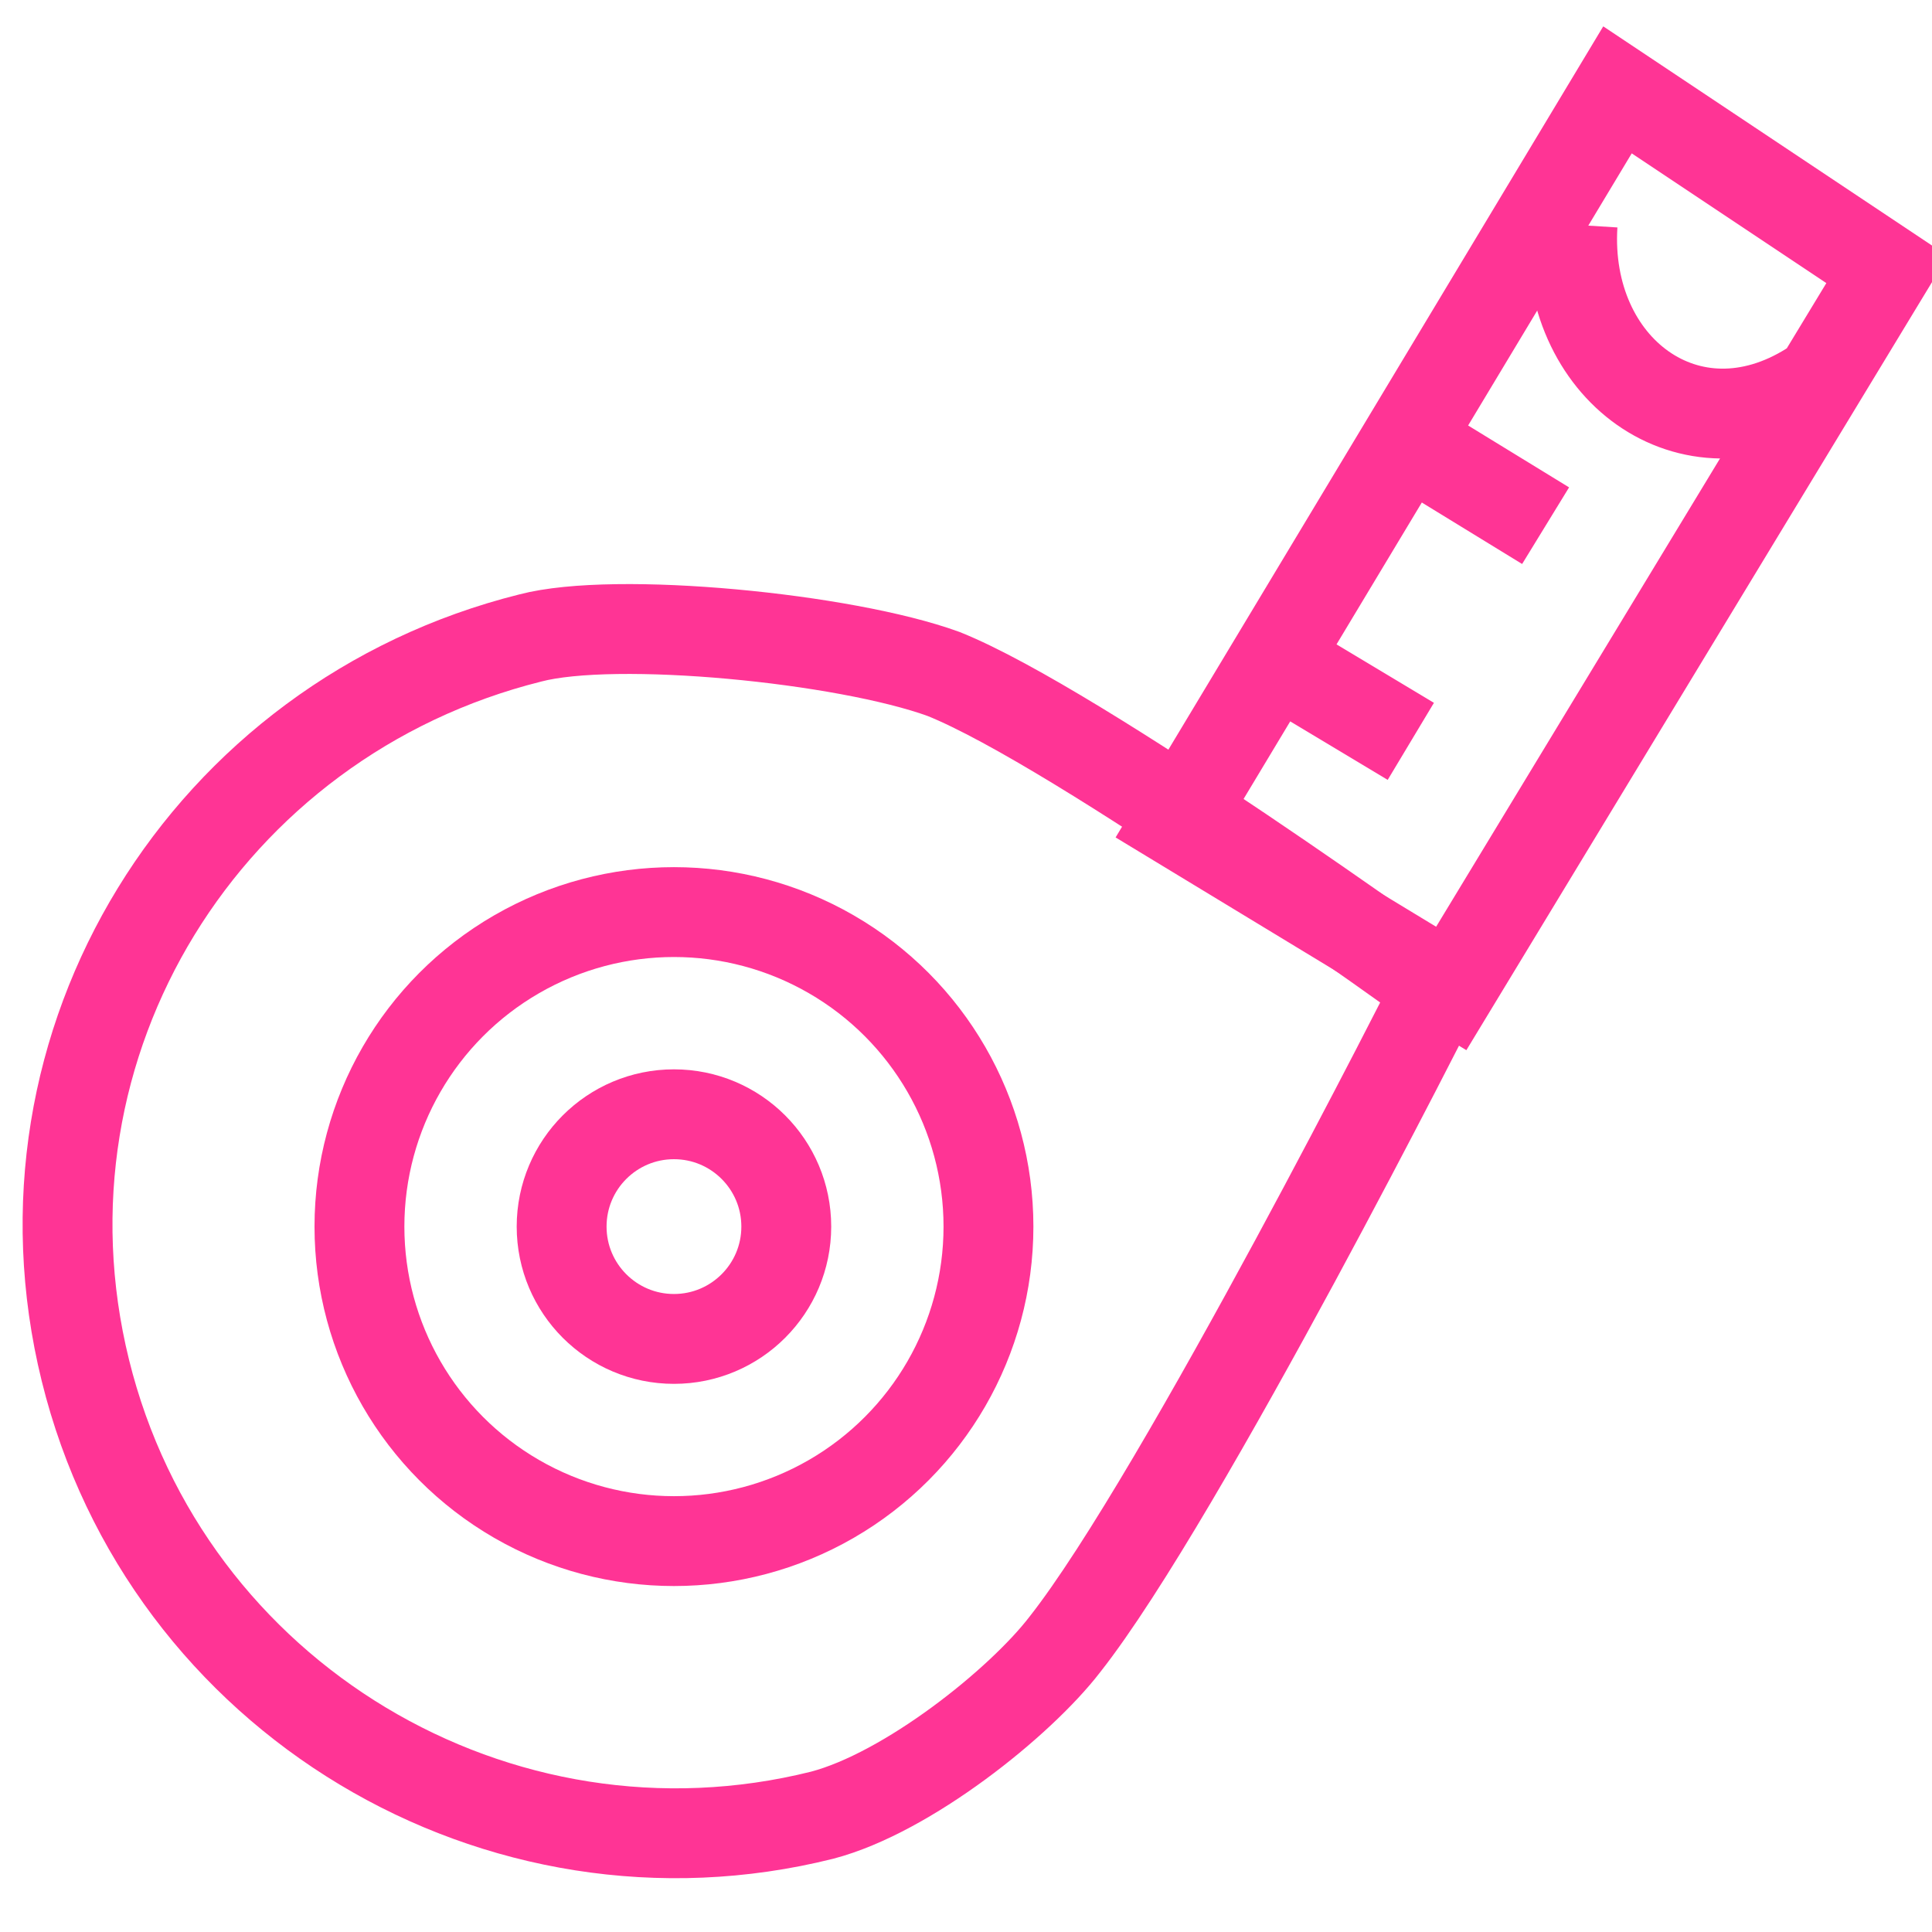 <svg version="1.1" id="Слой_1" xmlns="http://www.w3.org/2000/svg" x="0" y="0" viewBox="0 0 43 43" xml:space="preserve"><style>.st0{fill:none;stroke:#ff3495;stroke-width:2;stroke-miterlimit:10}</style><path class="st0" d="M26.2 18.3L36 2l6 4-9.7 16z"/><path class="st0" d="M32 22s-5.7 11.3-8.3 14.6c-1 1.3-3.5 3.3-5.4 3.8-7.2 1.8-14.6-2.6-16.4-9.9S4.6 16 11.8 14.2c1.9-.5 7 0 9.2.8 3 1.2 11 7 11 7z"/><circle class="st0" cx="15" cy="27.3" r="7"/><circle class="st0" cx="15" cy="27.3" r="2.5"/><path class="st0" d="M28.4 14.7l3 1.8m-.1-6.7l3.1 1.9M35 5c-.2 3.2 2.6 5.3 5.3 3.6"/></svg>